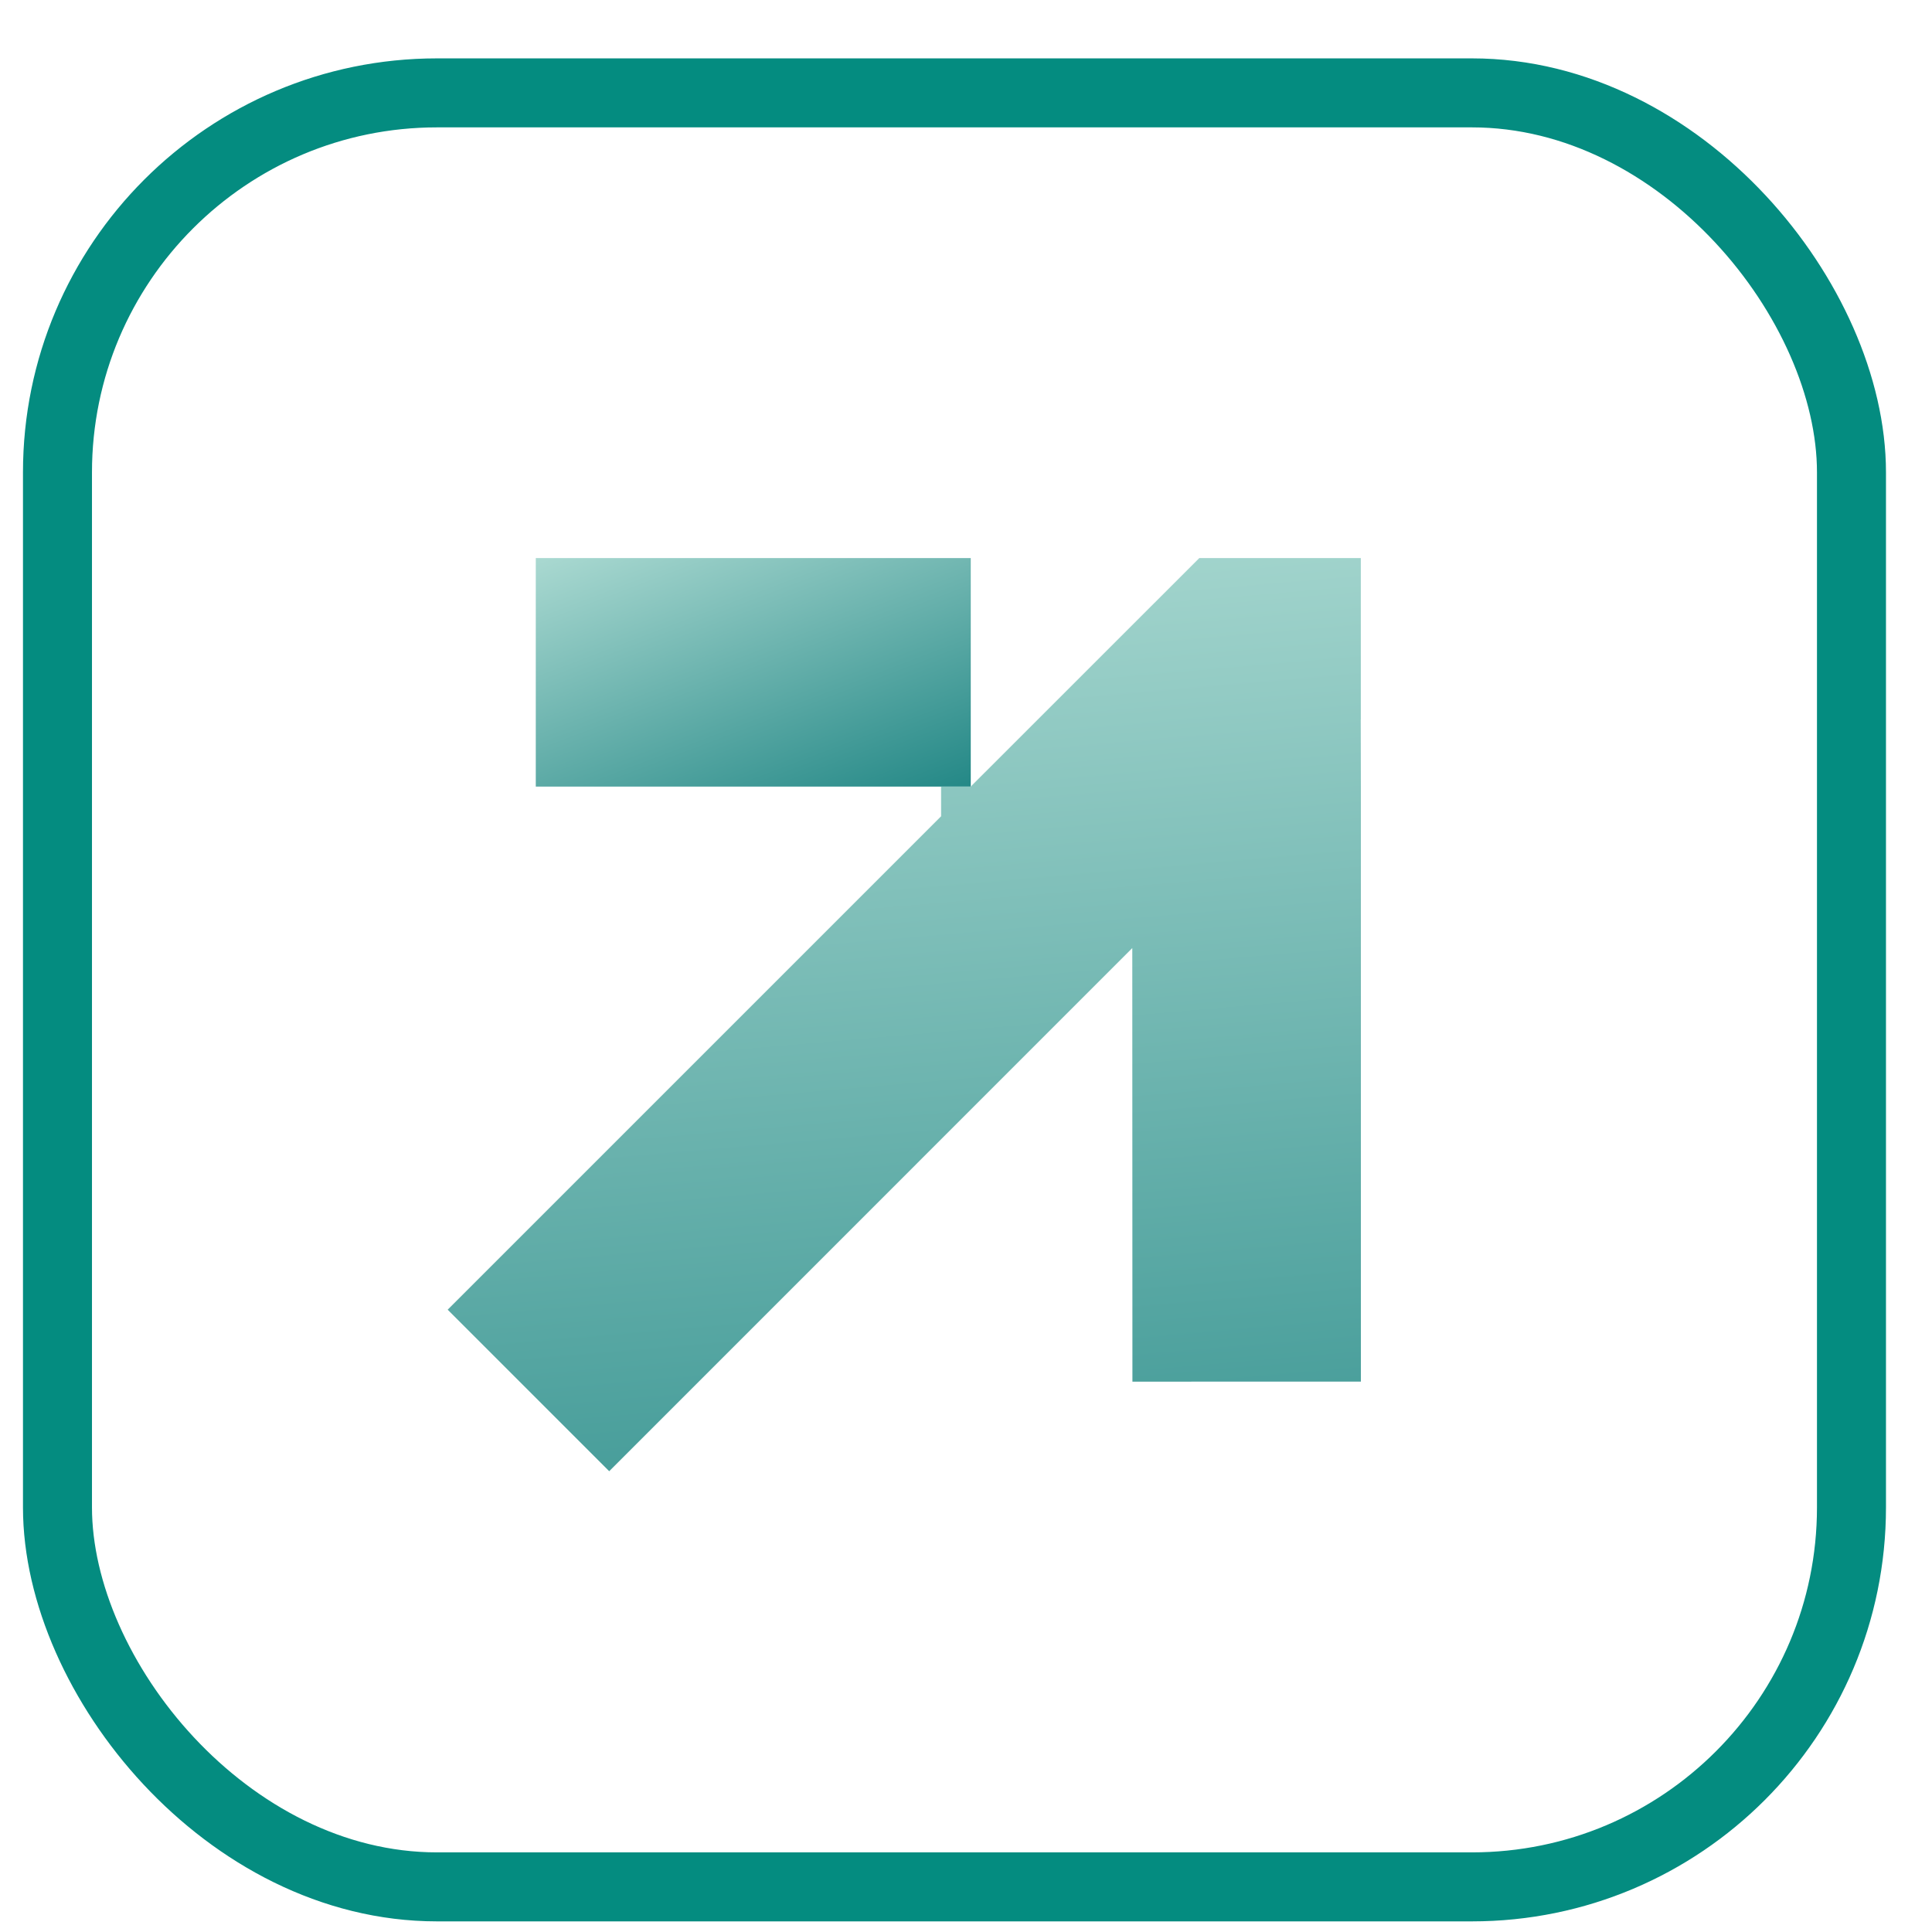 <svg width="28" height="28" viewBox="0 0 28 28" fill="none" xmlns="http://www.w3.org/2000/svg">
<rect x="0.833" y="1.346" width="26" height="26" rx="5.5" stroke="#048C80"/>
<path d="M7.765 8.088V11.4H14.069V8.088H7.765Z" fill="url(#paint0_linear_4111_457)"/>
<path d="M17.381 8.088L14.069 11.399L14.068 11.401L13.639 11.401L13.639 11.83L6.488 18.981L8.829 21.322L16.41 13.74L16.412 20.024L19.723 20.023V11.4L19.721 10.429L19.722 10.429V8.09L19.72 8.088L17.381 8.088Z" fill="url(#paint1_linear_4111_457)"/>
<defs>
<linearGradient id="paint0_linear_4111_457" x1="7.765" y1="8.088" x2="10.152" y2="14.358" gradientUnits="userSpaceOnUse">
<stop stop-color="#AAD9D1"/>
<stop offset="1" stop-color="#017373"/>
</linearGradient>
<linearGradient id="paint1_linear_4111_457" x1="18.336" y1="6.704" x2="20.384" y2="30.418" gradientUnits="userSpaceOnUse">
<stop stop-color="#AAD9D1"/>
<stop offset="1" stop-color="#017373"/>
</linearGradient>
</defs>
</svg>
